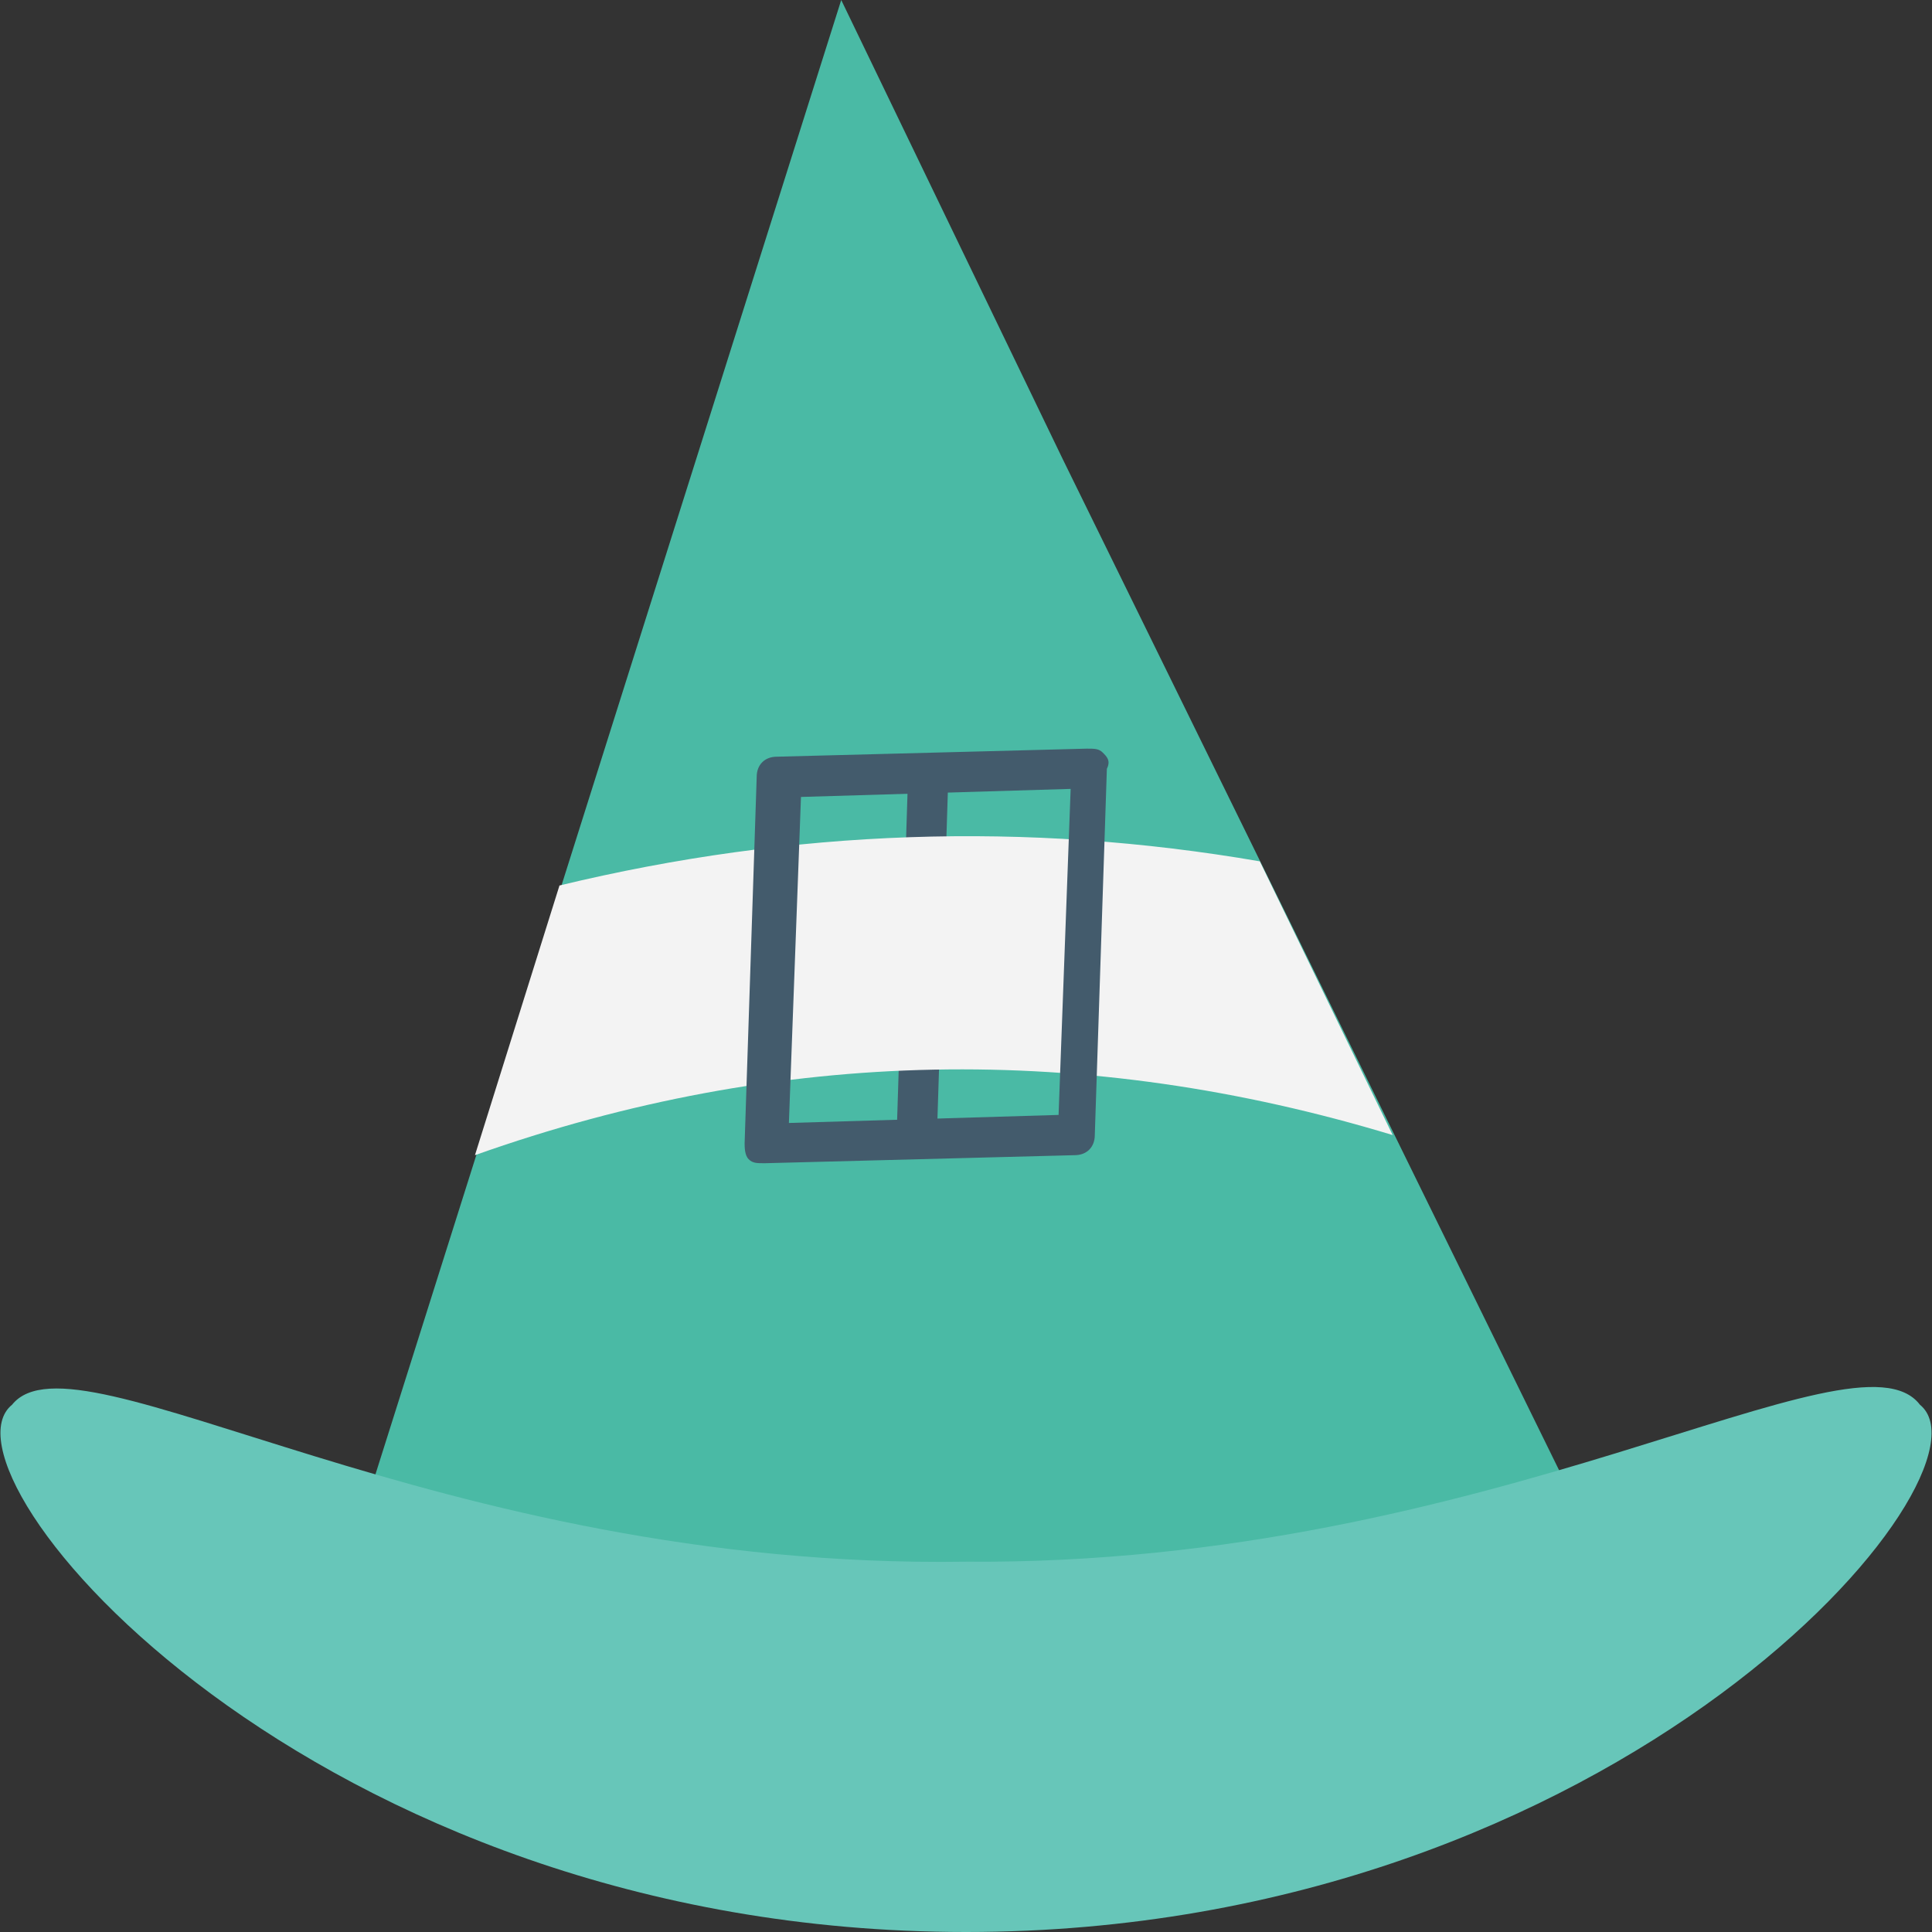 <?xml version="1.0" encoding="utf-8"?>
<!-- Generator: Adobe Illustrator 18.0.0, SVG Export Plug-In . SVG Version: 6.00 Build 0)  -->
<!DOCTYPE svg PUBLIC "-//W3C//DTD SVG 1.1//EN" "http://www.w3.org/Graphics/SVG/1.1/DTD/svg11.dtd">
<svg version="1.1" id="Layer_1" xmlns="http://www.w3.org/2000/svg" xmlns:xlink="http://www.w3.org/1999/xlink" x="0px" y="0px"
	 viewBox="0 0 48 48" enable-background="new 0 0 48 48" xml:space="preserve">
<rect x="0" y="0" width="48" height="48" fill="#333333" stroke="none"/>
<g>
	<g>
		<path fill="#4ABAA5" d="M26.4,11.4L20.9,0L8.2,40.2c11.8,5.6,31.7-1.3,31.7-1.3L26.4,11.4z"/>
		
			<rect x="18.4" y="23.1" transform="matrix(3.182990e-002 -1 1 3.182990e-002 -1.406 45.774)" fill="#435B6C" width="9.1" height="1"/>
		<path fill="#67C6B9" d="M47.7,34.9c-1.6-2.1-10.6,4-23.7,3.9C10.8,39,1.9,32.9,0.3,34.9C-1.8,36.6,7.7,48,24,48
			C40.3,48,49.8,36.6,47.7,34.9z"/>
		<path fill="#F3F3F3" d="M31.3,21.4c-5.8-1-11.6-0.8-17.4,0.6l-2.1,6.7c7.6-2.7,15.2-2.8,22.8-0.5L31.3,21.4z"/>
		<path fill="#435B6C" d="M27.4,18.7c-0.1-0.1-0.2-0.1-0.4-0.1l-7.7,0.2c-0.3,0-0.5,0.2-0.5,0.5l-0.3,9.1c0,0.1,0,0.3,0.1,0.4
			c0.1,0.1,0.2,0.1,0.4,0.1h0l7.7-0.2c0.3,0,0.5-0.2,0.5-0.5l0.3-9.1C27.6,18.9,27.5,18.8,27.4,18.7z M26.3,27.7l-6.7,0.2l0.3-8.1
			l6.7-0.2L26.3,27.7z"/>
	</g>
</g>
</svg>
